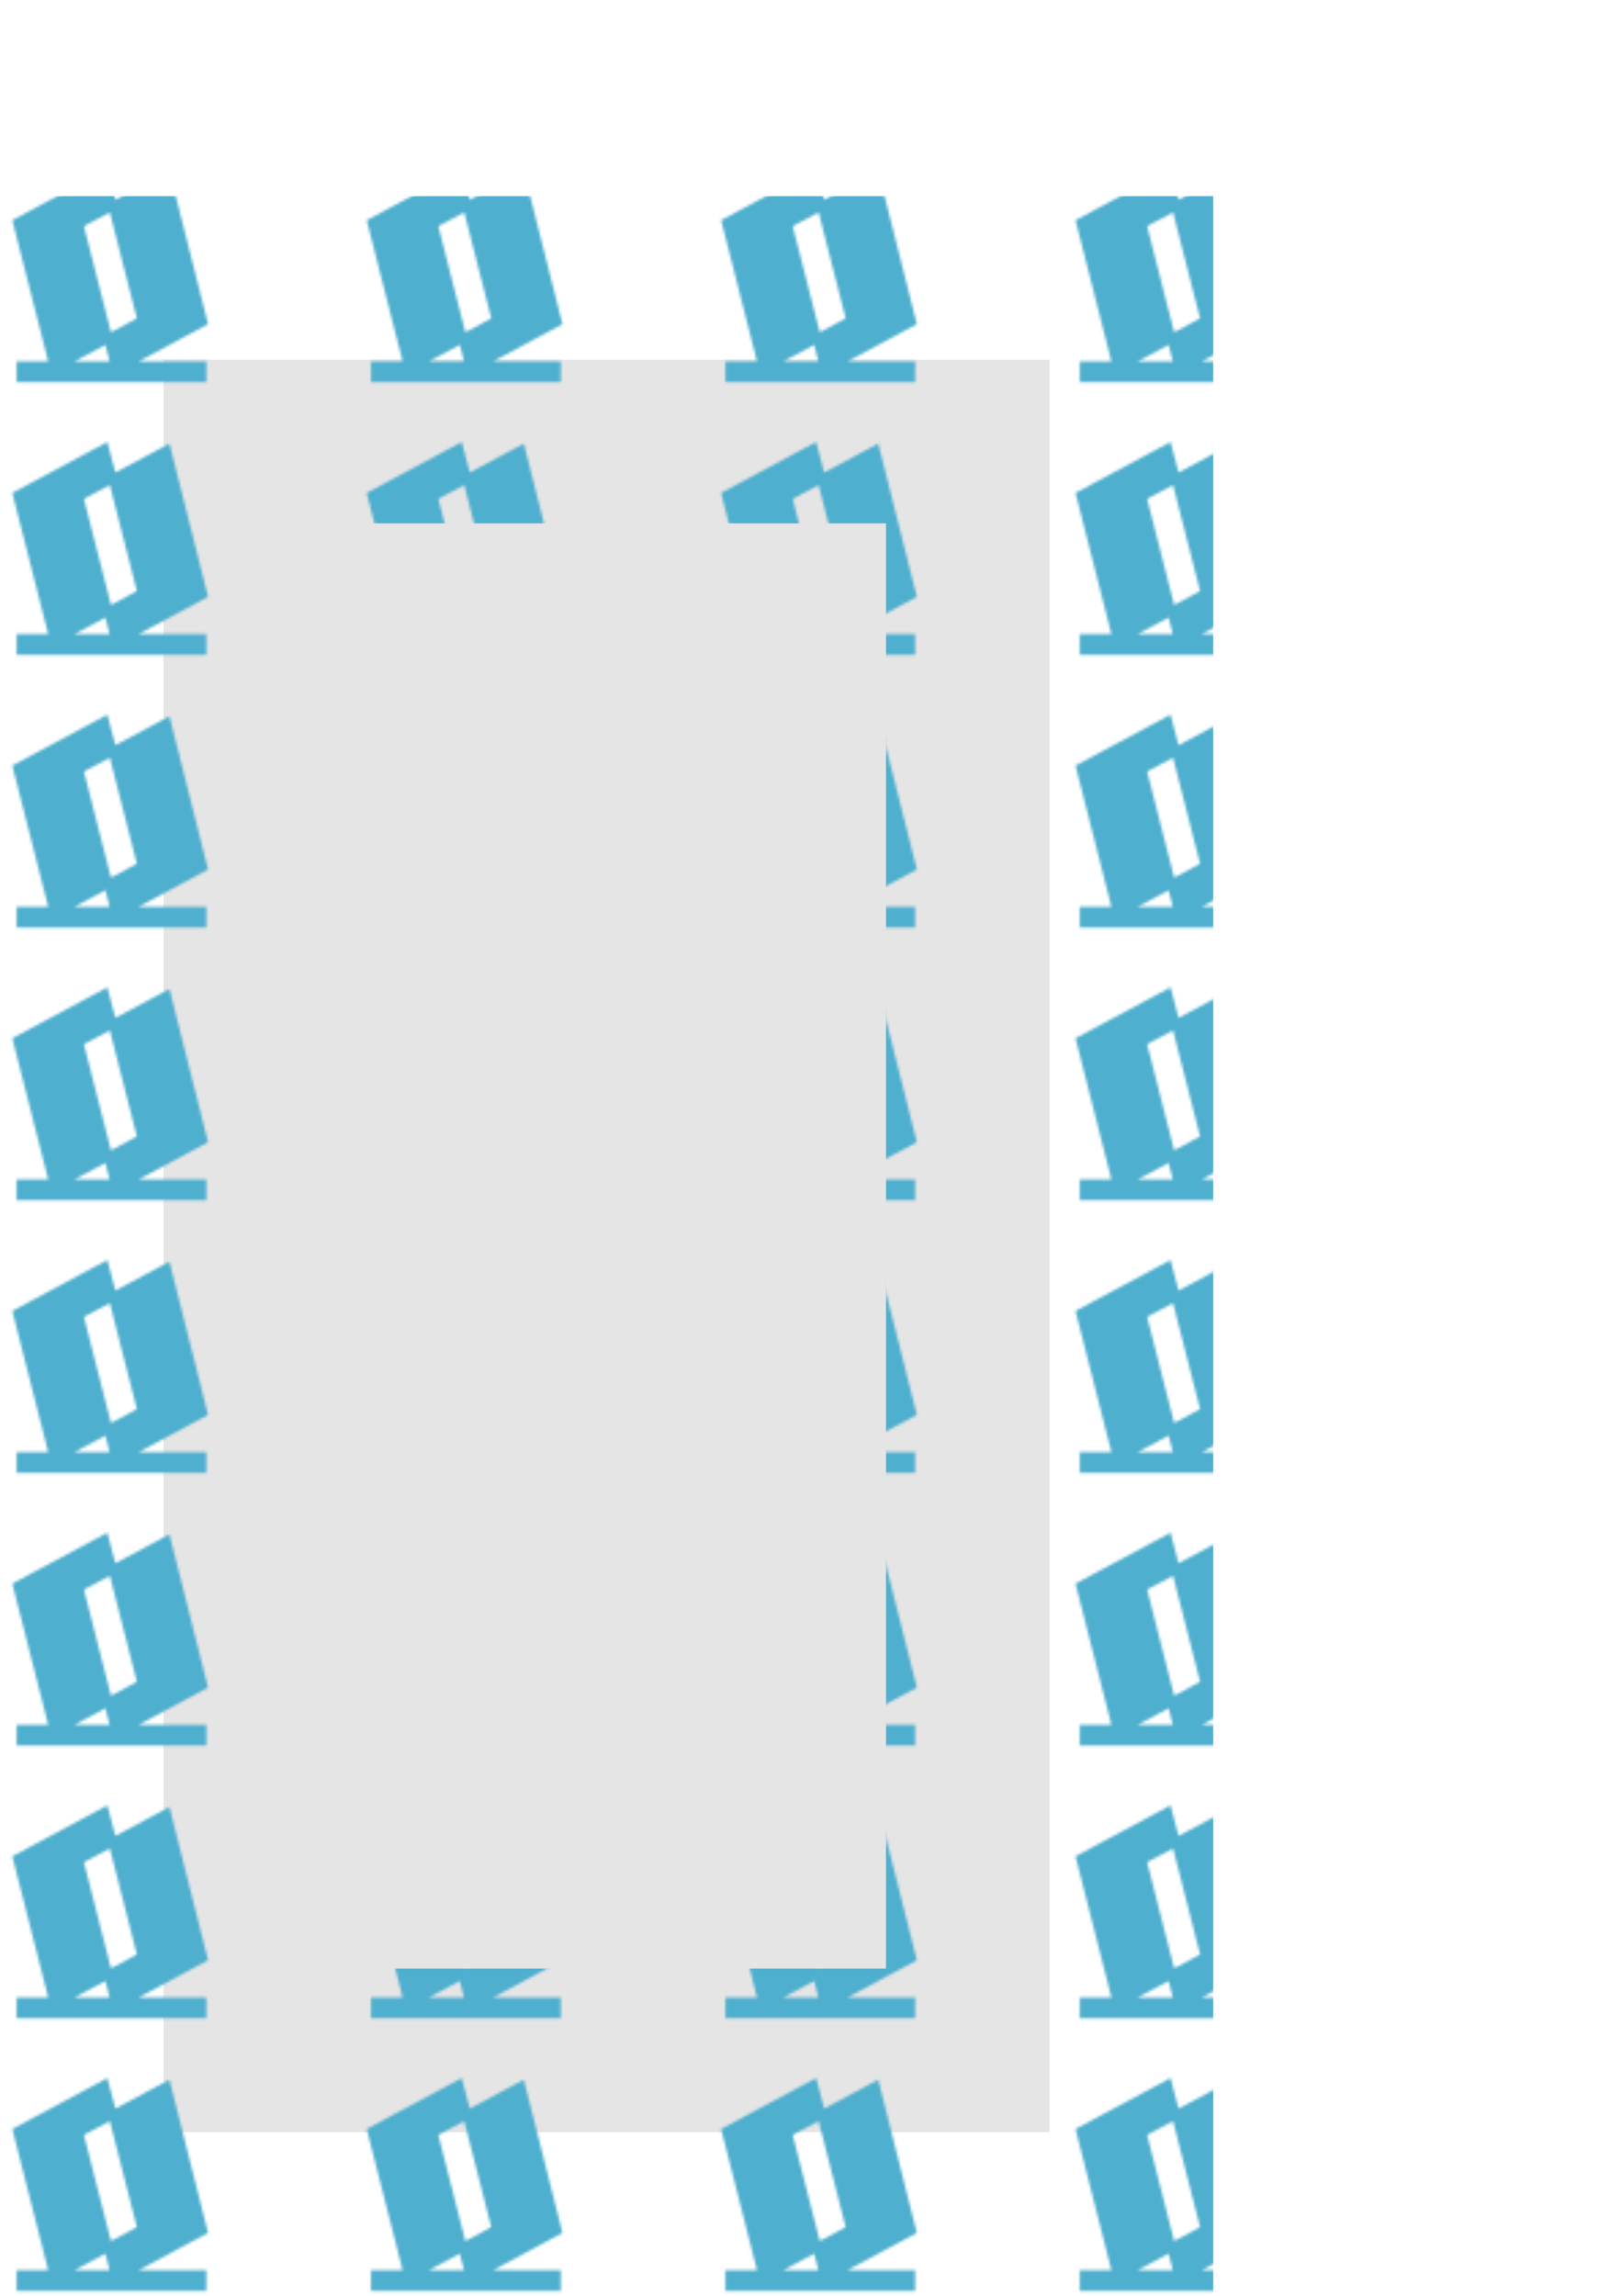 ﻿<svg width="595" height="842" preserveAspectRatio="xMidYMid meet" viewBox="0 0 594.96 841.92" xmlns="http://www.w3.org/2000/svg">
<!-- Generator: PdfToSvg.NET -->
<defs>
<pattern width="130" height="100" patternUnits="userSpaceOnUse" patternTransform="translate(0 761.92)" viewBox="0 0 130 100" id="ID1">
<path d="M38.39 2.36l-32.14 17.23l13.37 52.53h-12.03v4.57h66.61v-4.57h-29.35l29.73 -15.94l-13.42 -53.21l-19.81 10.56zm2.87 11.34l10.69 41.89l-12.24 6.54l-10.68 -41.89zm-1.63 48.6l2.49 9.82h-20.91z" fill="#4fafce" stroke="#4fafce" stroke-width="3" />
</pattern>
</defs>
<g stroke-miterlimit="10">
<path d="M60 781.92h325v-650h-325z" fill="#e5e5e5" stroke="url(#ID1)" stroke-width="120" />
</g>
</svg>